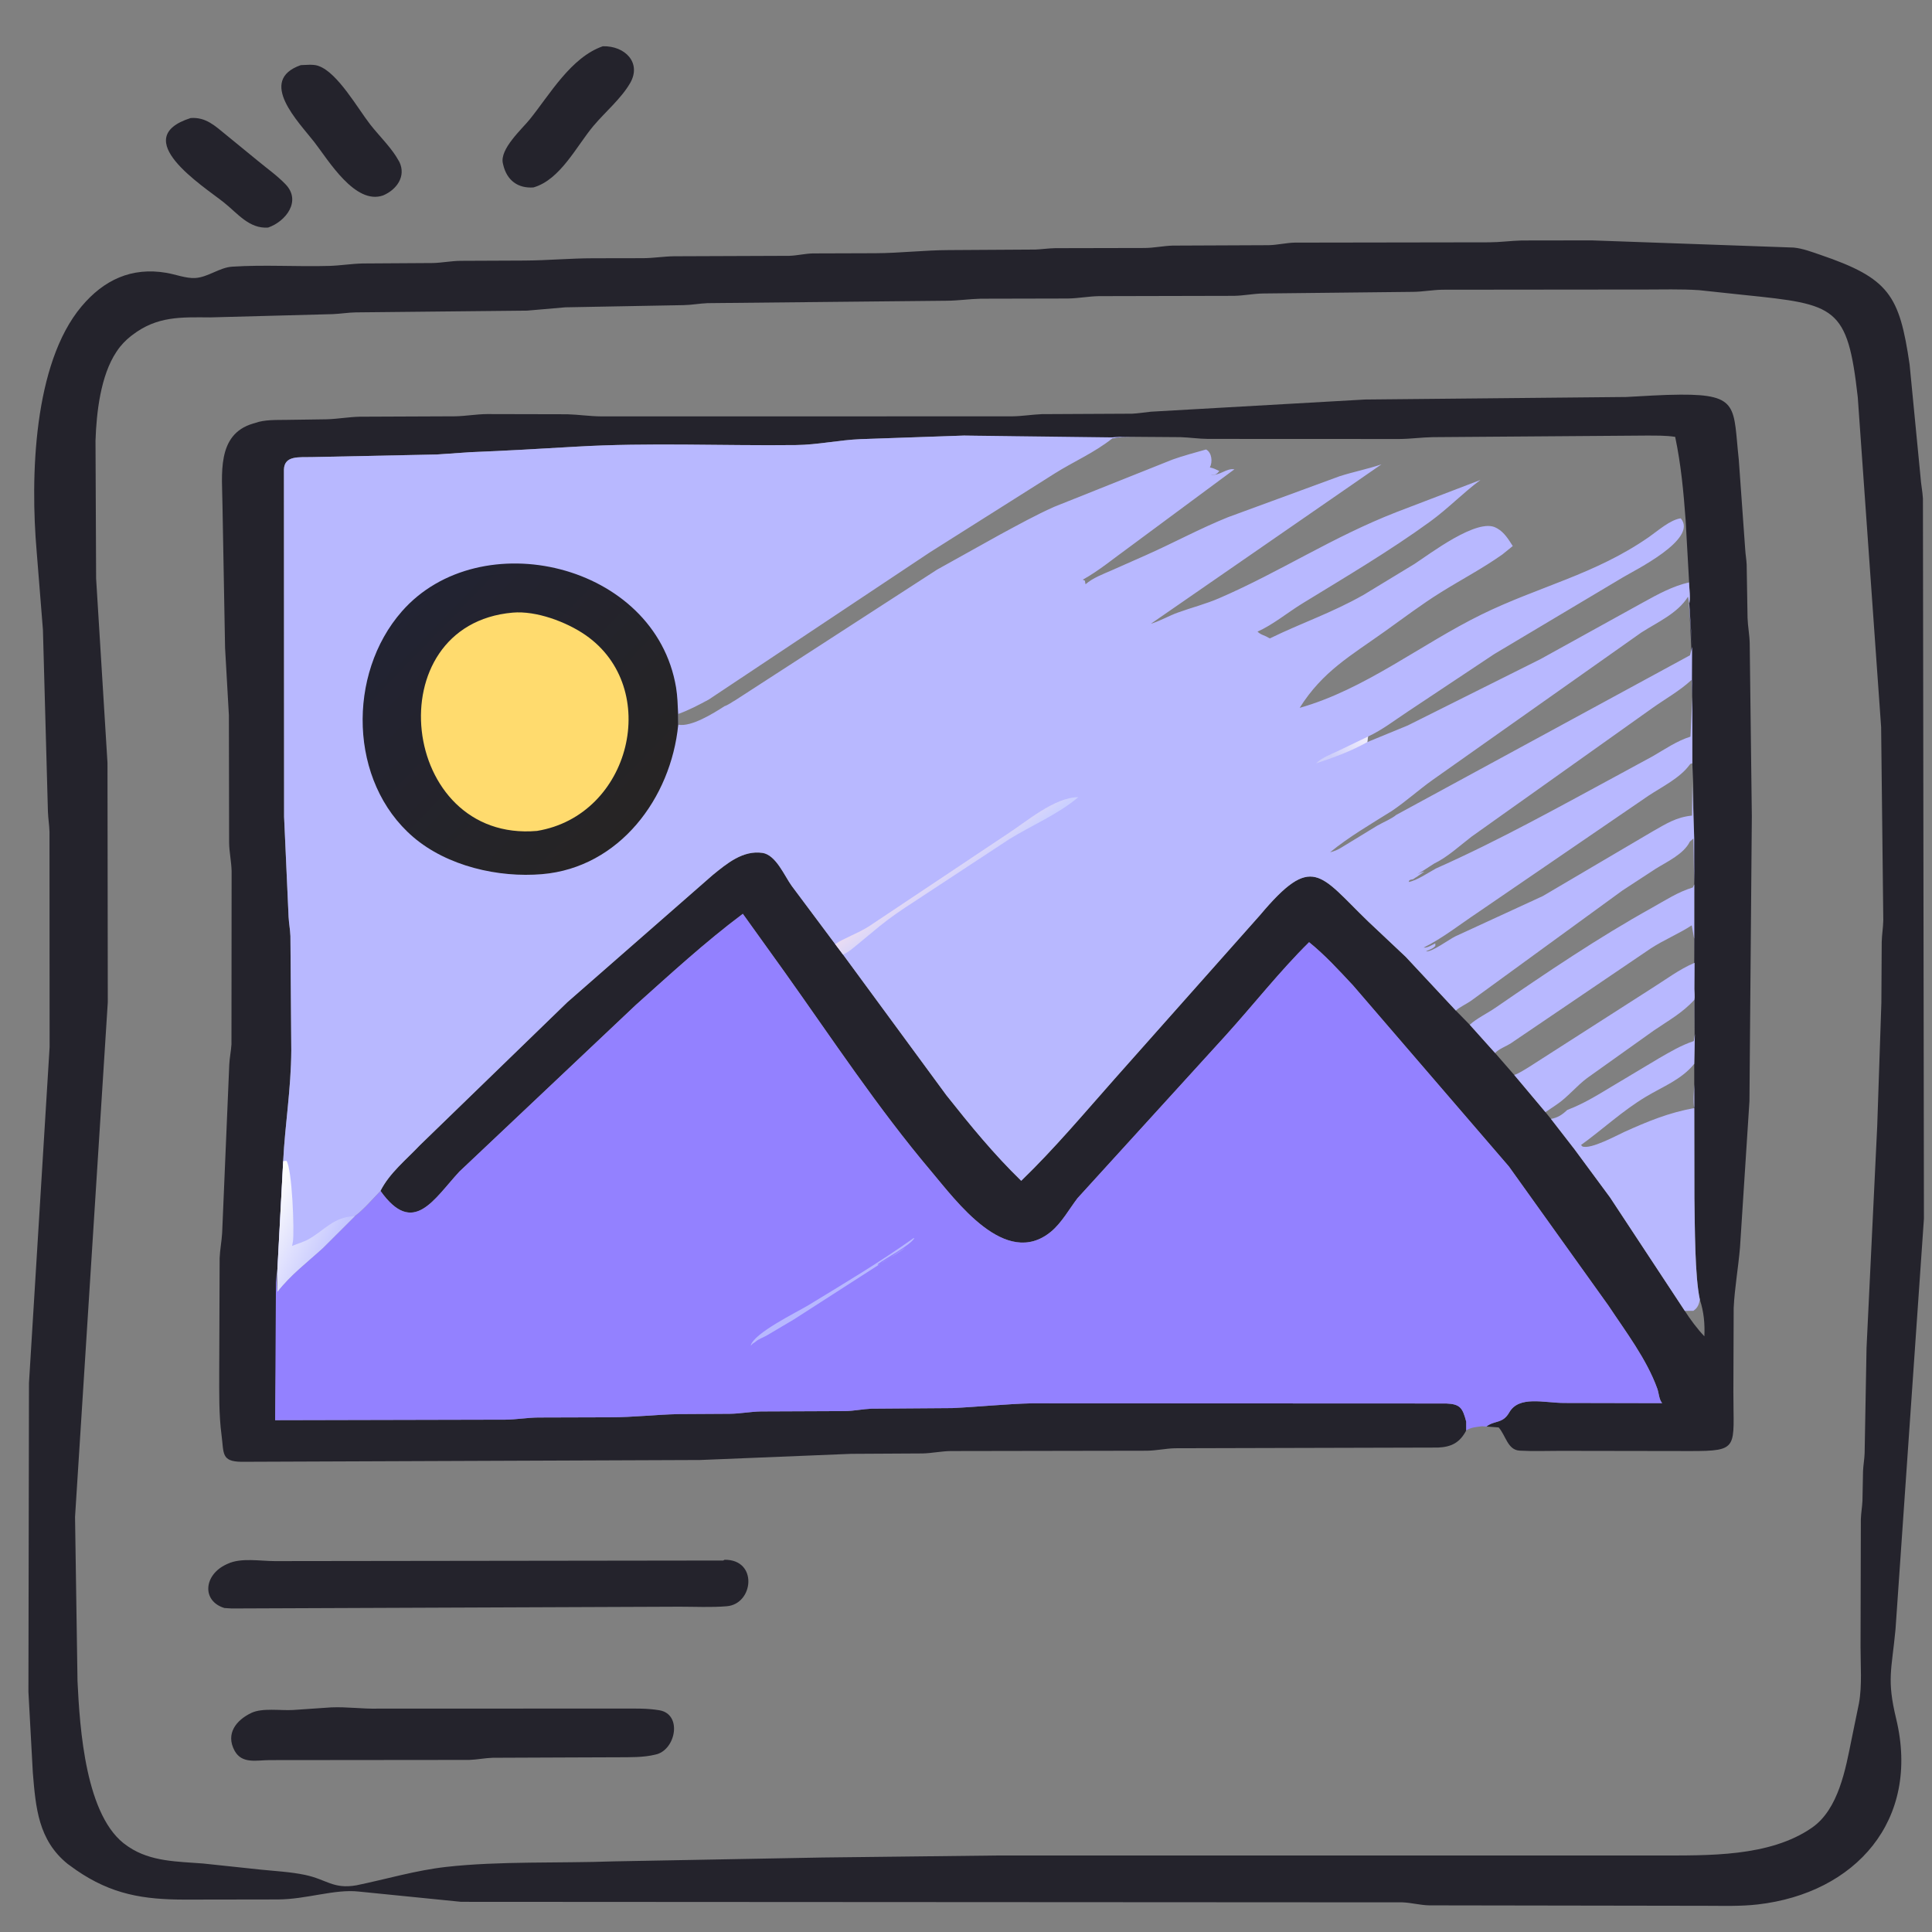 <?xml version="1.0" encoding="utf-8" ?>
<svg xmlns="http://www.w3.org/2000/svg" xmlns:xlink="http://www.w3.org/1999/xlink" width="512" height="512">
	<rect width="100%" height="100%" fill="#808080" stroke="none"/>
	<path fill="#24232C" d="M50.525 31.281C54.592 30.994 56.986 33.365 59.974 35.789L68.234 42.542C70.7 44.593 73.444 46.523 75.667 48.833C79.946 53.276 75.75 58.68 71.047 60.31C66.004 60.661 62.96 56.526 59.273 53.607C53.681 49.178 33.832 36.617 50.525 31.281Z"/>
	<path fill="#24232C" d="M79.711 17.259C81.062 17.227 82.969 16.99 84.246 17.42L84.5 17.514C89.518 19.321 94.859 28.83 98.125 33.005C100.297 35.78 103.048 38.471 104.942 41.404L105.844 42.916C107.671 46.751 105.107 50.285 101.51 51.797C94.109 54.374 87.041 42.486 83.342 37.715C79.199 32.374 68.083 21.337 79.711 17.259Z"/>
	<path fill="#24232C" d="M159.766 12.255C165.689 12.116 170.066 16.68 167.001 22C164.623 26.128 160.344 29.706 157.262 33.375C152.775 38.717 148.499 47.634 141.366 49.673C137.26 49.967 134.342 47.798 133.373 43.736L133.274 43.314C132.358 39.524 138.327 34.189 140.373 31.654C145.721 25.027 151.301 15.183 159.766 12.255Z"/>
	<path fill="#24232C" d="M421.778 63.702L475.328 65.606C477.761 65.843 480.092 66.742 482.391 67.526C500.678 73.763 503.366 78.204 506.065 96.589L508.954 126.364C509.077 128.294 509.486 130.188 509.597 132.139L509.86 322.978L502.329 431.797C501.311 442.615 499.974 444.997 502.5 455.477C509.004 482.451 491.679 501.722 465.837 504.697C461.274 505.222 456.664 505.056 452.081 505.054L378.75 504.94C376.322 504.893 373.98 504.217 371.625 504.142L122.217 504.005L95.061 501.282C88.698 500.569 81.178 503.353 73.648 503.374L49.1 503.413C38.059 503.416 29.564 502.071 20.127 495.545L17.922 493.952C10.152 487.658 9.47 479.078 8.701 469.789L7.533 448.375L7.679 366.5L13.147 277.475L13.116 220.459C13.071 218.668 12.765 216.902 12.701 215.116L11.377 166.907L9.725 146.25C8.004 126.439 8.849 96.399 21.594 81.22C27.513 74.17 34.861 70.724 44.123 72.308C46.461 72.708 49.327 73.805 51.676 73.68C55.1 73.498 58.137 70.892 61.527 70.671C70.053 70.116 78.7 70.714 87.25 70.469C90.209 70.385 93.155 69.886 96.115 69.822L114.722 69.706C117.175 69.639 119.591 69.151 122.032 69.123L139.08 69.049C145.152 69.01 151.111 68.453 157.173 68.443L170.5 68.42C173.233 68.402 175.936 67.945 178.634 67.914L209.18 67.797C211.298 67.73 213.351 67.2 215.447 67.159L232.052 67.106C238.582 67.07 244.947 66.296 251.474 66.275L274.392 66.134C276.141 66.06 277.874 65.8 279.625 65.769L303.375 65.719C305.881 65.695 308.298 65.162 310.75 65.087L336.237 64.977C338.569 64.923 340.844 64.345 343.128 64.297L394.607 64.218C397.523 64.207 400.367 63.807 403.25 63.73L421.778 63.702ZM420.898 76.74L382.235 76.78C379.65 76.823 377.113 77.313 374.512 77.345L334.679 77.778C332.106 77.827 329.61 78.357 327.025 78.401L291.217 78.481C288.471 78.532 285.76 79.067 282.989 79.109L259.875 79.16C256.872 79.233 253.905 79.684 250.869 79.699L187.5 80.337C185.411 80.419 183.353 80.816 181.25 80.861L149.803 81.443L139.696 82.321L94.369 82.783C92.291 82.811 90.238 83.165 88.163 83.248L55.728 84.113C47.968 84.067 41.658 83.73 35.044 88.803L34.727 89.043C33.337 90.12 31.987 91.533 31.016 93L30.851 93.243C26.652 99.541 25.561 109.327 25.31 116.778L25.471 153.304L28.485 202.164L28.567 265.599L19.887 402.008L20.54 445.509C21.134 457.79 22.601 481.789 33.75 489.207L34.125 489.462C39.995 493.396 47.054 493.313 53.843 493.85L69.088 495.468C72.991 495.872 77.029 496.062 80.873 496.876C86.613 498.092 88.272 500.683 94.438 499.631C102.419 497.988 110.163 495.656 118.294 494.746C132.333 493.175 148.104 493.805 162.605 493.284L217.927 492.259L263.541 491.731L439.393 491.722C452.665 491.712 468.94 492.149 480.177 484.366C487.238 479.476 489.09 468.835 490.686 460.931L492.645 451.392C493.506 446.677 493.047 441.228 493.062 436.415L493.145 402.625C493.196 400.989 493.491 399.381 493.569 397.75L493.722 389.875C493.793 388.284 494.088 386.715 494.145 385.122L494.653 357.178L497.482 298.435L498.583 265.762L498.676 249.694C498.71 247.755 499.051 245.842 499.091 243.897L498.518 192.698L492.326 105.25C489.609 81.118 486.542 80.675 462.248 78.174L450.305 76.9C445.422 76.573 440.442 76.738 435.546 76.732L420.898 76.74Z"/>
	<path fill="#24232C" d="M87.747 452.476C91.996 452.293 95.984 452.912 100.25 452.803L165.178 452.785C168.415 452.789 171.545 452.694 174.75 453.24C180.754 454.262 179.176 463.33 174.147 464.868L173.667 464.986C170.57 465.772 166.855 465.682 163.664 465.697L151.847 465.741L130.557 465.829C128.481 465.902 126.433 466.323 124.375 466.397L71.512 466.447C68.04 466.446 64.115 467.556 62.16 463.941C59.736 459.46 62.579 455.85 66.625 453.935C69.539 452.555 74.358 453.358 77.625 453.168L87.747 452.476Z"/>
	<path fill="#24232C" d="M191.663 413.554L192.024 413.354C200.925 413.268 199.727 425.077 192.608 425.672C188.47 426.018 184.162 425.787 180 425.793L61.405 426.262L59.477 426.142C53.452 424.312 53.938 417.377 60.001 414.573L60.405 414.393C63.887 412.762 69.039 413.708 72.798 413.709L191.663 413.554Z"/>
	<path fill="#24232C" d="M388.564 379.089C386.856 382.338 384.629 383.456 381.103 383.621L311.283 383.803C308.796 383.888 306.387 384.432 303.917 384.456L251.941 384.544C249.422 384.581 246.956 385.123 244.48 385.177L225.513 385.283L185.528 386.916L64.022 387.392C58.585 387.328 59.35 385.159 58.712 380.335C57.981 374.808 58.108 369.202 58.096 363.638L58.206 333.4C58.298 331.156 58.742 328.975 58.871 326.75L60.757 282.184C60.83 280.36 61.232 278.574 61.341 276.758L61.38 230.866C61.319 228.326 60.754 225.845 60.719 223.335L60.658 189.52L59.646 171.69L58.96 133.927C58.901 125.92 57.245 115.104 67.086 112.245L67.625 112.089C70.006 111.202 73.191 111.307 75.717 111.274L86.685 111.115C89.557 111.014 92.399 110.511 95.289 110.432L120.721 110.325C123.518 110.255 126.261 109.762 129.044 109.736L150.344 109.783C153.374 109.871 156.335 110.331 159.372 110.347L268.125 110.336C270.832 110.308 273.455 109.86 276.125 109.752L300.01 109.634C301.716 109.556 303.339 109.268 305.022 109.104L361.75 105.876L431 105.205C435.835 104.954 440.479 104.614 445.356 104.585C461 104.492 459.288 108.016 460.791 121.756L462.501 145.625C462.576 146.963 462.826 148.284 462.885 149.625L463.118 163.736C463.191 166.001 463.65 168.253 463.691 170.5L464.253 216.375L463.622 291.826L461.117 330.601C460.667 335.913 459.702 341.288 459.443 346.589L459.363 368.875C459.339 383.743 461.124 384.561 447.846 384.543L413.494 384.49C409.925 384.485 406.283 384.639 402.724 384.434C399.524 384.249 399.089 380.474 397.161 378.283L393.91 378.048C396.096 376.338 398.212 377.378 399.957 374.326C402.557 369.775 409.139 371.792 414.518 371.799L440.491 371.855C439.642 370.849 439.631 369.189 439.192 367.977C436.359 360.142 430.816 352.887 426.257 346L399.876 309.128L358.559 261.13C354.821 257.141 351.187 253.134 346.921 249.69C339.088 257.431 332.125 266.342 324.721 274.509L285.559 317.519C283.345 320.418 281.348 324.078 278.521 326.409C266.485 336.33 253.369 318.201 246.73 310.346C232.671 293.714 220.514 275.263 207.886 257.535L196.861 242.172C186.985 249.548 177.672 258.117 168.484 266.333L121.738 310.487C114.916 317.851 109.531 327.836 100.833 315.594C103.24 310.842 107.651 307.335 111.27 303.496L150.34 265.61L188.883 231.883C192.621 228.849 196.859 225.281 202.047 226.021C205.63 226.533 207.905 232.139 209.789 234.74L221.326 250.192L223.424 252.978L250.799 290.249C257.076 298.173 263.372 305.874 270.633 312.925C279.416 304.437 287.414 294.91 295.514 285.765L333.884 242.559C347.853 225.931 349.722 231.763 362.501 244.125L372.519 253.562L385.811 267.806L389.498 271.57C391.441 269.815 394.11 268.574 396.283 267.08C409.816 257.774 423.459 248.541 437.819 240.551C441.405 238.555 444.656 236.385 448.625 235.182L448.997 234.376L448.845 222.235L448.722 207.916L448.482 202.302L448.447 184.637L448.261 180.203L448.198 171.417L447.657 160.141C448.074 158.752 447.659 155.861 447.635 154.347L446.706 137.792C446.151 130.299 445.489 123.135 443.939 115.773C441.371 115.373 438.74 115.443 436.148 115.43L379.695 115.852C376.729 115.9 373.82 116.324 370.837 116.338L320.136 116.316C317.687 116.292 315.305 115.935 312.875 115.85L302.779 115.777C300.061 115.771 297.35 115.644 294.683 116.256L255.488 115.428L228.044 116.38C222.304 116.616 216.773 117.875 210.947 117.944C191.56 118.172 172.003 117.236 152.667 118.372C143.313 118.922 133.994 119.464 124.625 119.834L115.741 120.443L82.625 121.132C79.295 121.219 75.393 120.653 75.247 124.39L75.287 216.45L76.482 243C76.571 244.69 76.898 246.362 76.965 248.071L77.196 278.375C77.135 288.693 75.54 297.863 75.046 307.718L73.487 337.624L72.915 376.364L133.959 376.225C136.856 376.2 139.753 375.678 142.69 375.655L161.7 375.598C168.151 375.58 173.526 374.899 179.764 374.75L193.392 374.67C196.189 374.643 198.872 374.099 201.659 374.047L224.047 373.954C226.354 373.908 228.632 373.415 230.948 373.316L252.375 373.158C259.22 372.836 266.745 372.056 273.429 371.894L383.268 371.941C386.999 372.091 387.613 373.153 388.565 376.761L388.564 379.089ZM448.997 234.376L448.625 235.182C444.656 236.385 441.405 238.555 437.819 240.551C423.459 248.541 409.816 257.774 396.283 267.08C394.11 268.574 391.441 269.815 389.498 271.57L396.22 279.06L401.29 284.879L409.567 294.732L411.012 296.518C412.844 296.227 414.055 295.353 415.378 294.132C419.56 292.549 423.234 290.293 427.047 287.988L439.603 280.479C442.693 278.703 445.458 277.03 448.875 275.895L449.094 274.06L449.018 264.919C449.2 264.191 449.023 262.896 449.023 262.117L448.993 255.179L448.991 248.761L448.997 234.376ZM415.378 294.132C414.055 295.353 412.844 296.227 411.012 296.518L417.244 304.553L426.656 317.3L446.49 347.396L448.75 347.377C449.923 346.593 450.186 345.752 450.486 344.441C449.114 338.194 449.171 325.019 449.033 317.554L448.993 287.365L448.991 281.929L449.155 274.06L448.875 275.895C445.458 277.03 442.693 278.703 439.603 280.479L427.047 287.988C423.234 290.293 419.56 292.549 415.378 294.132ZM450.486 344.441C450.186 345.752 449.923 346.593 448.75 347.377L446.49 347.396C447.993 349.729 449.765 352.122 451.675 354.134C451.826 350.752 451.533 347.666 450.486 344.441Z"/>
	<path fill="#B8B8FF" d="M415.378 294.132C419.56 292.549 423.234 290.293 427.047 287.988L439.603 280.479C442.693 278.703 445.458 277.03 448.875 275.895L449.155 274.06L448.991 281.929L448.993 287.365L449.033 317.554C449.171 325.019 449.114 338.194 450.486 344.441C450.186 345.752 449.923 346.593 448.75 347.377L446.49 347.396L426.656 317.3L417.244 304.553L411.012 296.518C412.844 296.227 414.055 295.353 415.378 294.132ZM418.989 303.436L419.35 303.819C421.539 304.682 428.516 300.85 430.493 299.959C436.435 297.28 442.25 294.844 448.993 293.659C448.644 291.71 448.913 289.341 448.993 287.365L448.991 281.929C445.567 286.147 440.676 287.939 436.141 290.668C429.937 294.402 424.805 299.233 418.989 303.436Z"/>
	<path fill="#B8B8FF" d="M448.997 234.376L448.991 248.761L448.993 255.179L449.023 262.117C449.023 262.896 449.2 264.191 449.018 264.919L449.094 274.06L448.875 275.895C445.458 277.03 442.693 278.703 439.603 280.479L427.047 287.988C423.234 290.293 419.56 292.549 415.378 294.132C414.055 295.353 412.844 296.227 411.012 296.518L409.567 294.732L401.29 284.879L396.22 279.06L389.498 271.57C391.441 269.815 394.11 268.574 396.283 267.08C409.816 257.774 423.459 248.541 437.819 240.551C441.405 238.555 444.656 236.385 448.625 235.182L448.997 234.376ZM449.059 255.179C444.975 256.9 441.488 259.581 437.749 261.915L405.023 282.881C403.798 283.585 402.634 284.426 401.29 284.879L409.567 294.732L411.012 296.518C412.844 296.227 414.055 295.353 415.378 294.132C419.56 292.549 423.234 290.293 427.047 287.988L439.603 280.479C442.693 278.703 445.458 277.03 448.875 275.895L449.094 274.06L449.018 264.919C449.2 264.191 449.023 262.896 449.023 262.117L449.059 255.179ZM396.22 279.06L401.29 284.879C402.634 284.426 403.798 283.585 405.023 282.881L437.749 261.915C441.488 259.581 444.975 256.9 448.993 255.179L448.967 248.761L448.329 245.216C444.892 247.481 441.002 249.05 437.528 251.305L400.284 276.559C399.056 277.324 397.155 278.009 396.22 279.06Z"/>
	<path fill="#B8B8FF" d="M449.059 255.179L449.023 262.117C449.023 262.896 449.2 264.191 449.018 264.919L449.094 274.06L448.875 275.895C445.458 277.03 442.693 278.703 439.603 280.479L427.047 287.988C423.234 290.293 419.56 292.549 415.378 294.132C414.055 295.353 412.844 296.227 411.012 296.518L409.567 294.732L401.29 284.879C402.634 284.426 403.798 283.585 405.023 282.881L437.749 261.915C441.488 259.581 444.975 256.9 449.059 255.179ZM412.58 292.684L409.567 294.732L411.012 296.518C412.844 296.227 414.055 295.353 415.378 294.132C419.56 292.549 423.234 290.293 427.047 287.988L439.603 280.479C442.693 278.703 445.458 277.03 448.875 275.895L449.094 274.06L449.059 264.919C445.857 268.455 442.125 270.462 438.243 273.125L420.599 285.7C417.822 287.774 415.326 290.857 412.58 292.684Z"/>
	<path fill="#9381FF" d="M100.833 315.594C109.531 327.836 114.916 317.851 121.738 310.487L168.484 266.333C177.672 258.117 186.985 249.548 196.861 242.172L207.886 257.535C220.514 275.263 232.671 293.714 246.73 310.346C253.369 318.201 266.485 336.33 278.521 326.409C281.348 324.078 283.345 320.418 285.559 317.519L324.721 274.509C332.125 266.342 339.088 257.431 346.921 249.69C351.187 253.134 354.821 257.141 358.559 261.13L399.876 309.128L426.257 346C430.816 352.887 436.359 360.142 439.192 367.977C439.631 369.189 439.642 370.849 440.491 371.855L414.518 371.799C409.139 371.792 402.557 369.775 399.957 374.326C398.212 377.378 396.096 376.338 393.91 378.048L392.749 377.972C391.345 378.161 389.747 378.255 388.564 379.089L388.565 376.761C387.613 373.153 386.999 372.091 383.268 371.941L273.429 371.894C266.745 372.056 259.22 372.836 252.375 373.158L230.948 373.316C228.632 373.415 226.354 373.908 224.047 373.954L201.659 374.047C198.872 374.099 196.189 374.643 193.392 374.67L179.764 374.75C173.526 374.899 168.151 375.58 161.7 375.598L142.69 375.655C139.753 375.678 136.856 376.2 133.959 376.225L72.915 376.364L73.141 337.624L73.512 342.349C77.007 337.842 81.447 334.5 85.625 330.686L94.022 322.304C96.55 320.362 98.617 317.863 100.833 315.594Z"/>
	<path fill="#B8B8FF" d="M242.098 328.125L242.32 328.124C241.146 330.12 234.65 333.42 232.563 335.063L232.875 335.25C234.547 333.899 236.586 332.949 238.379 331.754L238.75 331.5C239.131 331.246 239.484 331.025 239.828 330.719L210.381 349.667L203.238 353.893C202.293 354.431 201.124 354.828 200.293 355.508L200.001 355.751C199.487 356.035 199.353 356.174 198.938 356.626C199.687 353.312 211.328 347.66 214.157 345.94C223.593 340.202 233.092 334.531 242.098 328.125Z"/>
	<path fill="#B8B8FF" d="M294.683 115.909C297.35 115.644 300.061 115.771 302.779 115.777L312.875 115.85C315.305 115.935 317.687 116.292 320.136 116.316L370.837 116.338C373.82 116.324 376.729 115.9 379.695 115.852L436.148 115.43C438.74 115.443 441.371 115.373 443.939 115.773C445.489 123.135 446.151 130.299 446.706 137.792L447.598 154.347C447.659 155.861 448.074 158.752 447.585 160.141L448.426 171.417L448.388 180.203L448.483 184.637L448.48 202.302L448.49 207.916L448.993 222.235L448.993 234.376L448.625 235.182C444.656 236.385 441.405 238.555 437.819 240.551C423.459 248.541 409.816 257.774 396.283 267.08C394.11 268.574 391.441 269.815 389.498 271.57L385.811 267.806L372.519 253.562L362.501 244.125C349.722 231.763 347.853 225.931 333.884 242.559L295.514 285.765C287.414 294.91 279.416 304.437 270.633 312.925C263.372 305.874 257.076 298.173 250.799 290.249L223.424 252.978L221.326 250.192L209.789 234.74C207.905 232.139 205.63 226.533 202.047 226.021C196.859 225.281 192.621 228.849 188.883 231.883L150.34 265.61L111.27 303.496C107.651 307.335 103.24 310.842 100.833 315.594C98.617 317.863 96.55 320.362 94.022 322.304L85.625 330.686C81.447 334.5 77.007 337.842 73.512 342.349L73.446 337.624L75.046 307.718C75.54 297.863 77.135 288.693 77.196 278.375L76.965 248.071C76.898 246.362 76.571 244.69 76.482 243L75.287 216.45L75.247 124.39C75.393 120.653 79.295 121.219 82.625 121.132L115.741 120.443L124.625 119.834C133.994 119.464 143.313 118.922 152.667 118.372C172.003 117.236 191.56 118.172 210.947 117.944C216.773 117.875 222.304 116.616 228.044 116.38L255.488 115.428L294.683 115.909ZM294.683 116.256C289.93 120.01 284.63 122.259 279.565 125.438L246.372 146.41L187.828 185.388C185.264 186.77 182.474 188.252 179.731 189.209L179.739 192.053C183.184 192.717 189.109 189.02 192.009 187.144C192.97 186.837 194.101 185.984 195 185.48L248.327 150.962L265.098 141.625C269.8 139.094 274.438 136.515 279.319 134.331L310.75 121.781C313.655 120.738 316.661 119.967 319.625 119.114C321.186 119.951 321.385 122.461 320.627 123.875L320.971 123.957C321.291 124.037 321.571 124.127 321.875 124.25L323.126 124.812L322.751 125.251C322.074 125.925 321.753 125.772 320.822 125.812C323.32 126.144 324.947 124.008 327.125 124.377L299.203 145.053C295.227 147.907 291.212 151.272 286.94 153.625L287.5 153.875L287.677 154.836C289.607 153.151 292.3 152.156 294.619 151.14L303.51 147.203C310.874 143.948 317.992 140.058 325.461 137.054L355 126.213C358.682 125.022 362.423 124.317 366.1 123.058L304.983 165.313C307.53 164.532 309.743 163.198 312.218 162.308C315.886 160.988 319.552 160.065 323.157 158.502C339.437 151.446 353.012 142.366 370.071 135.716L392.329 127.197C387.704 130.638 383.676 134.825 379.037 138.197C368.211 146.065 356.544 152.933 345.138 159.927C341.28 162.292 337.351 165.564 333.253 167.388C334.146 168.265 335.06 168.323 336.123 168.98L336.536 169.182C344.927 165.066 352.717 162.528 361.322 157.669L374.809 149.48C378.828 146.876 391.544 137.115 396.487 139.875L396.831 140.062C398.678 141.11 399.786 142.971 400.9 144.707L398.125 146.952C392.911 150.638 387.244 153.61 381.826 156.989C376.747 160.156 371.988 163.757 367.125 167.233C357.872 173.847 350.552 177.868 344.424 187.588C361.709 182.708 376.539 170.744 392.568 162.876C407.808 155.395 422.703 152.255 437 142.309C439.238 140.753 442.687 137.687 445.424 137.366C450.124 142.895 433.04 151.204 430.019 153.045L396.018 173.319L373.123 188.549C369.707 190.805 366.27 193.468 362.553 195.184L362.338 196.666L373.09 192.243L408.23 174.679L435.432 159.648C439.342 157.496 443.256 155.33 447.598 154.347L446.706 137.792C446.151 130.299 445.489 123.135 443.939 115.773C441.371 115.373 438.74 115.443 436.148 115.43L379.695 115.852C376.729 115.9 373.82 116.324 370.837 116.338L320.136 116.316C317.687 116.292 315.305 115.935 312.875 115.85L302.779 115.777C300.061 115.771 297.35 115.644 294.683 116.256ZM368.872 214.896C363.38 218.341 357.497 221.754 352.482 225.865C353.675 225.567 354.515 225.209 355.554 224.563L364.989 218.806C366.554 217.9 368.673 217.076 370.051 215.938L447.875 173.652L448.426 171.417L447.687 160.141L447.344 158.125C444.599 162.56 439.195 164.905 434.952 167.635L379.681 206.673C375.982 209.308 372.632 212.347 368.872 214.896ZM380.068 228.852L372.516 233.718C373.212 233.026 376.602 231.002 377.438 230.999L375.376 232.438C375.008 232.603 374.836 232.813 374.5 233L373.877 233.125C373.404 233.292 373.515 233.282 373.312 233.732C375.443 233.369 378.474 231.29 380.453 230.206L380.457 230.192C397.34 222.7 413.436 213.692 429.679 204.926L437.97 200.423C441.216 198.554 444.391 196.34 447.995 195.216L448.483 184.637L448.261 180.203C445.054 183.142 441.44 185.131 437.923 187.624L389.914 221.767C386.856 224.129 383.551 227.184 380.068 228.852ZM377.275 251.128C378.274 251.236 379.456 250.426 380.375 250L380.376 250.688C380.06 250.994 379.818 251.233 379.41 251.418L377.877 252.125C379.452 252.369 383.939 248.99 385.71 248.128L408.867 237.466L437.979 220.325C441.596 218.274 444.213 216.565 448.406 216.138L448.49 207.916L448.464 202.302C448.134 202.39 448.013 202.347 447.807 202.631C445.206 206.214 440.43 208.502 436.823 210.902L391.405 241.98C386.693 245.127 382.368 248.584 377.275 251.128ZM385.811 267.806L389.498 271.57C391.441 269.815 394.11 268.574 396.283 267.08C409.816 257.774 423.459 248.541 437.819 240.551C441.405 238.555 444.656 236.385 448.625 235.182L448.993 234.376L448.744 222.235L447.813 223.059C446.211 226.357 441.696 228.403 438.75 230.25L429.981 235.979L390.113 265.018C388.763 266.034 387.043 266.721 385.811 267.806Z"/>
	<defs>
		<linearGradient id="gradient_0" gradientUnits="userSpaceOnUse" x1="353.856" y1="201.581" x2="360.519" y2="194.792">
			<stop offset="0" stop-color="#CDCEFA"/>
			<stop offset="1" stop-color="#EFECFC"/>
		</linearGradient>
	</defs>
	<path fill="url(#gradient_0)" d="M362.338 196.666C358.062 199.073 353.432 200.768 348.782 202.298C350.265 200.781 352.708 199.916 354.619 199.005L362.553 195.184L362.338 196.666Z"/>
	<defs>
		<linearGradient id="gradient_1" gradientUnits="userSpaceOnUse" x1="250.401" y1="227.99" x2="255.192" y2="234.188">
			<stop offset="0" stop-color="#E9DCF3"/>
			<stop offset="1" stop-color="#CBD0FF"/>
		</linearGradient>
	</defs>
	<path fill="url(#gradient_1)" d="M221.326 250.192C223.575 248.66 227.431 247.327 230.309 245.473L266.855 221.081C271.987 217.785 279.363 211.311 285.766 211.257C280.296 215.866 273.532 218.662 267.491 222.375L242.012 239.125C238.976 241.067 235.921 243.174 233.117 245.439L227.302 250.248C226.189 251.148 225.069 252.181 223.774 252.801L223.424 252.978L221.326 250.192Z"/>
	<defs>
		<linearGradient id="gradient_2" gradientUnits="userSpaceOnUse" x1="68.657" y1="321.458" x2="88.36" y2="331.294">
			<stop offset="0" stop-color="#FFFFFC"/>
			<stop offset="1" stop-color="#C4C6FF"/>
		</linearGradient>
	</defs>
	<path fill="url(#gradient_2)" d="M75.046 307.718L75.914 307.625C77.427 309.756 78.052 326.358 77.625 329.047L77.406 330.188C78.839 329.589 80.465 329.149 81.811 328.388C86.082 325.969 88.443 322.452 94.022 322.304L85.625 330.686C81.447 334.5 77.007 337.842 73.512 342.349L73.446 337.624L75.046 307.718Z"/>
	<defs>
		<linearGradient id="gradient_3" gradientUnits="userSpaceOnUse" x1="167.182" y1="219.106" x2="107.682" y2="161.276">
			<stop offset="0" stop-color="#262424"/>
			<stop offset="1" stop-color="#222332"/>
		</linearGradient>
	</defs>
	<path fill="url(#gradient_3)" d="M179.739 192.053C177.841 211.508 164.135 229.904 143.693 231.656C132.075 232.652 118.526 229.544 109.521 221.834C92.398 207.173 91.967 178.594 106.492 162.031C127.184 138.434 173.668 149.184 179.166 182.207C179.548 184.506 179.597 186.882 179.71 189.209L179.739 192.053Z"/>
	<path fill="#FFDB6E" d="M135.853 162.353C142.083 161.794 150.125 164.812 155.153 168.291C175.415 182.312 167.242 216.112 142.304 220.204C105.836 223.353 99.487 165.569 135.853 162.353Z"/>
</svg>
